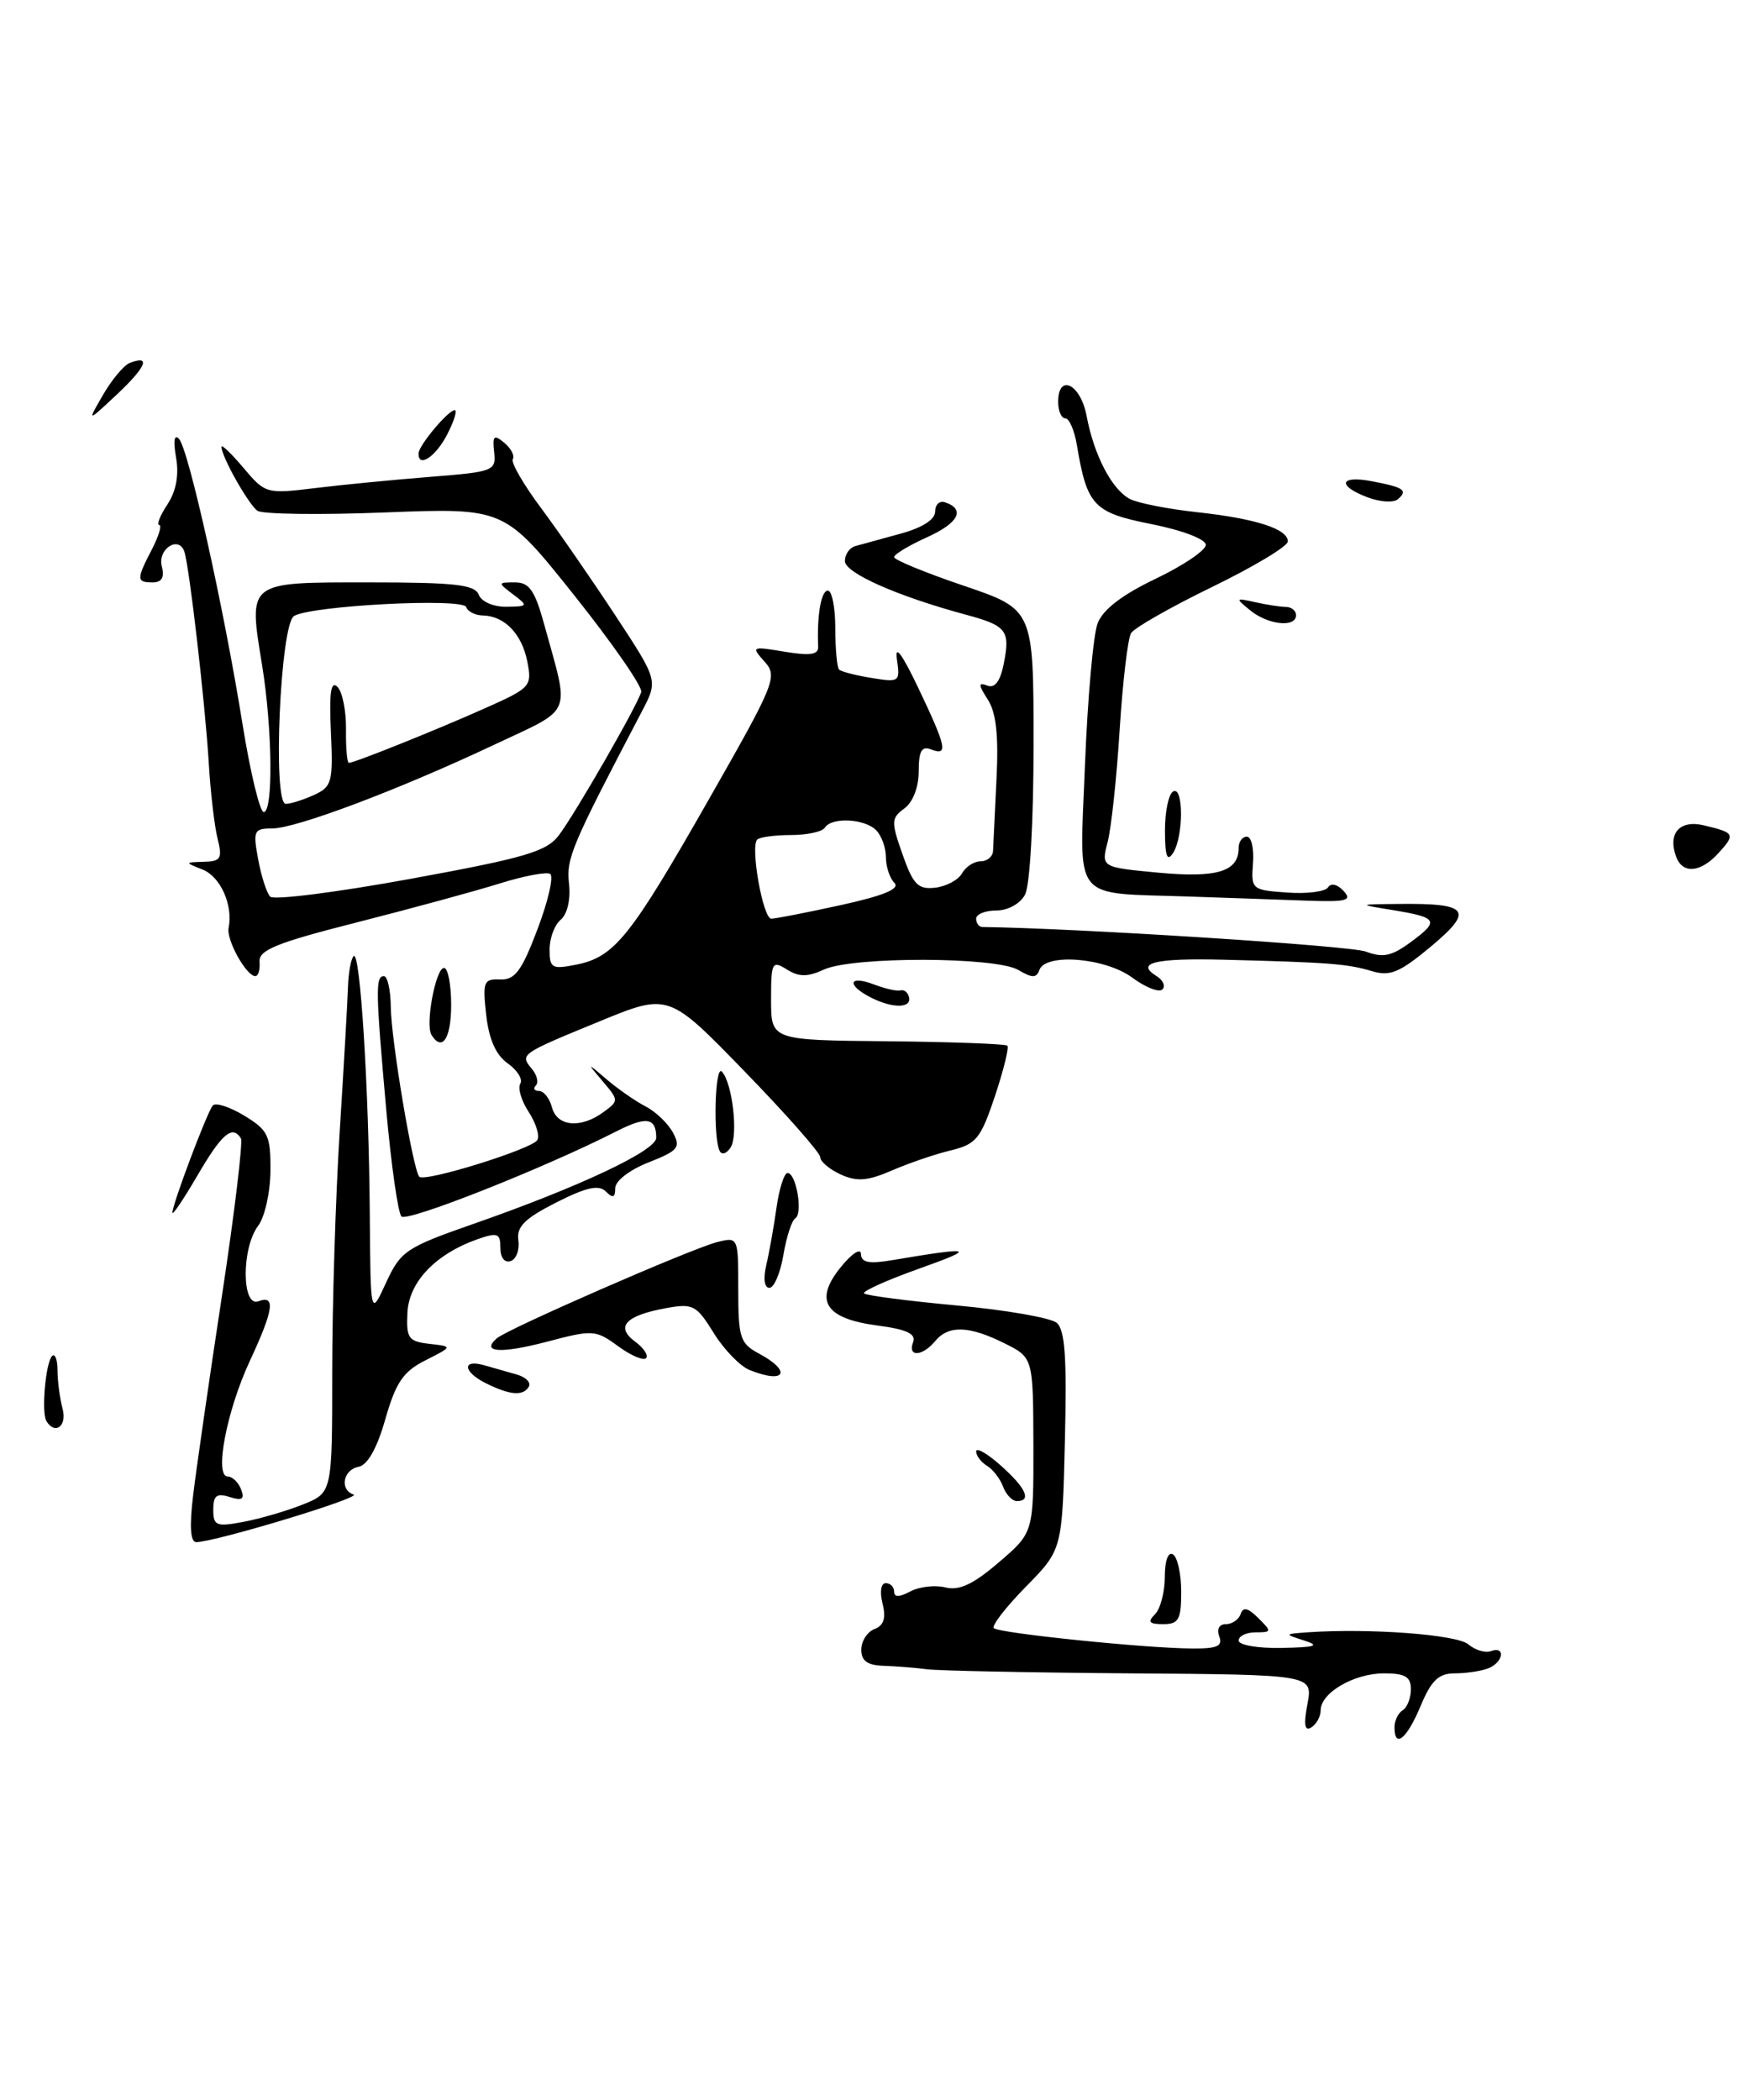 <?xml version="1.0" encoding="UTF-8" standalone="no"?>
<!DOCTYPE svg PUBLIC "-//W3C//DTD SVG 1.1//EN" "http://www.w3.org/Graphics/SVG/1.1/DTD/svg11.dtd" >
<svg xmlns="http://www.w3.org/2000/svg" xmlns:xlink="http://www.w3.org/1999/xlink" version="1.1" viewBox="0 0 212 256">
 <g >
 <path fill="currentColor"
d=" M 209.51 103.99 C 211.59 101.69 211.49 101.52 207.73 100.62 C 204.75 99.90 203.26 101.62 204.36 104.50 C 205.16 106.59 207.35 106.37 209.51 103.99 Z  M 170.00 210.56 C 170.00 209.77 170.45 208.84 171.00 208.50 C 171.55 208.16 172.00 207.01 172.00 205.94 C 172.00 204.41 171.30 204.00 168.72 204.00 C 165.07 204.00 161.00 206.37 161.00 208.50 C 161.00 209.26 160.49 210.20 159.86 210.59 C 159.05 211.09 158.91 210.27 159.39 207.73 C 160.06 204.16 160.06 204.16 137.78 204.00 C 125.53 203.91 114.38 203.68 113.00 203.50 C 111.62 203.32 109.26 203.13 107.75 203.08 C 105.75 203.02 105.00 202.49 105.00 201.11 C 105.00 200.07 105.72 198.94 106.61 198.60 C 107.75 198.16 108.03 197.26 107.59 195.49 C 107.23 194.06 107.39 193.00 107.98 193.00 C 108.54 193.00 109.00 193.47 109.00 194.04 C 109.00 194.74 109.63 194.73 110.98 194.01 C 112.07 193.43 113.99 193.21 115.24 193.52 C 116.93 193.95 118.64 193.15 121.76 190.47 C 126.00 186.84 126.00 186.84 125.98 176.17 C 125.95 165.50 125.95 165.50 122.43 163.75 C 118.12 161.61 115.63 161.53 114.00 163.50 C 112.44 165.38 110.61 165.46 111.32 163.62 C 111.70 162.61 110.54 162.06 106.94 161.59 C 100.55 160.74 99.18 158.53 102.53 154.44 C 103.86 152.80 104.94 152.11 104.96 152.88 C 104.99 153.92 105.93 154.11 108.75 153.63 C 118.62 151.96 119.18 152.12 112.19 154.61 C 108.17 156.04 105.09 157.42 105.34 157.68 C 105.60 157.94 110.69 158.60 116.65 159.15 C 122.61 159.70 128.08 160.65 128.81 161.26 C 129.84 162.11 130.07 165.48 129.82 175.64 C 129.50 188.92 129.50 188.92 125.06 193.44 C 122.62 195.92 120.86 198.20 121.16 198.49 C 121.77 199.10 139.62 200.94 145.36 200.97 C 148.38 200.99 149.09 200.68 148.64 199.50 C 148.30 198.61 148.63 198.00 149.45 198.00 C 150.21 198.00 151.02 197.44 151.25 196.76 C 151.54 195.87 152.15 196.01 153.40 197.26 C 155.06 198.91 155.04 199.00 153.07 199.00 C 151.93 199.00 151.00 199.45 151.00 200.00 C 151.00 200.55 153.35 200.96 156.25 200.90 C 160.38 200.82 160.97 200.63 159.00 200.00 C 156.53 199.21 156.53 199.20 159.50 198.99 C 166.99 198.48 177.61 199.27 179.00 200.46 C 179.82 201.16 181.06 201.54 181.75 201.29 C 183.60 200.62 183.27 202.68 181.42 203.39 C 180.55 203.73 178.71 204.00 177.34 204.00 C 175.38 204.00 174.49 204.85 173.18 207.99 C 171.49 212.02 170.00 213.22 170.00 210.56 Z  M 140.80 196.80 C 141.46 196.14 142.00 194.09 142.00 192.24 C 142.00 190.26 142.41 189.13 143.00 189.50 C 143.55 189.84 144.00 191.89 144.00 194.06 C 144.00 197.45 143.69 198.00 141.80 198.00 C 140.09 198.00 139.87 197.73 140.80 196.80 Z  M 23.55 182.25 C 23.93 179.09 25.50 168.19 27.05 158.03 C 28.59 147.87 29.63 139.21 29.37 138.78 C 28.33 137.11 27.05 138.20 24.10 143.25 C 22.42 146.14 21.03 148.20 21.02 147.84 C 20.99 146.88 25.23 135.63 25.94 134.77 C 26.28 134.38 28.00 134.93 29.78 136.01 C 32.69 137.78 33.00 138.42 32.97 142.74 C 32.95 145.36 32.28 148.37 31.47 149.44 C 29.43 152.13 29.46 159.42 31.50 158.64 C 33.63 157.82 33.36 159.69 30.44 165.95 C 27.64 171.98 26.10 180.00 27.76 180.00 C 28.32 180.00 29.06 180.70 29.39 181.57 C 29.85 182.77 29.52 182.98 27.99 182.50 C 26.42 182.00 26.00 182.32 26.00 184.04 C 26.00 186.01 26.36 186.16 29.68 185.53 C 31.70 185.15 34.96 184.20 36.93 183.41 C 40.50 181.98 40.50 181.98 40.50 167.24 C 40.50 159.13 40.91 145.97 41.41 138.00 C 41.91 130.03 42.37 122.07 42.42 120.32 C 42.48 118.57 42.79 116.88 43.11 116.56 C 43.91 115.76 44.97 132.74 45.08 148.00 C 45.17 160.50 45.17 160.50 47.06 156.38 C 48.85 152.51 49.48 152.08 57.73 149.20 C 70.59 144.71 80.00 140.28 80.00 138.71 C 80.00 136.24 78.81 136.05 75.13 137.93 C 66.36 142.40 49.63 149.02 48.94 148.30 C 48.52 147.86 47.69 142.02 47.09 135.33 C 45.79 120.79 45.76 119.00 46.80 119.00 C 47.24 119.00 47.62 120.69 47.64 122.75 C 47.68 126.81 50.36 142.69 51.12 143.46 C 51.81 144.14 64.82 140.10 65.50 138.99 C 65.82 138.48 65.35 136.94 64.46 135.57 C 63.56 134.21 63.10 132.65 63.43 132.11 C 63.76 131.58 63.07 130.47 61.90 129.64 C 60.46 128.63 59.61 126.72 59.27 123.73 C 58.82 119.68 58.96 119.32 60.97 119.41 C 62.78 119.48 63.60 118.38 65.53 113.27 C 66.83 109.85 67.52 106.82 67.07 106.54 C 66.62 106.26 63.83 106.79 60.87 107.72 C 57.92 108.64 50.10 110.77 43.50 112.45 C 33.72 114.93 31.53 115.82 31.64 117.25 C 31.72 118.21 31.49 119.00 31.13 119.00 C 30.02 119.00 27.57 114.57 27.87 113.12 C 28.43 110.36 26.89 106.89 24.72 106.02 C 22.50 105.13 22.50 105.13 24.86 105.06 C 26.92 105.01 27.13 104.66 26.53 102.26 C 26.15 100.76 25.66 96.60 25.45 93.01 C 25.00 85.65 23.09 69.14 22.48 67.27 C 21.81 65.22 19.17 66.94 19.73 69.06 C 20.07 70.39 19.72 71.00 18.62 71.00 C 16.62 71.00 16.61 70.65 18.53 66.95 C 19.36 65.33 19.76 64.00 19.41 64.00 C 19.06 64.00 19.50 62.88 20.40 61.51 C 21.48 59.87 21.84 57.91 21.46 55.76 C 21.11 53.74 21.24 52.88 21.82 53.50 C 22.98 54.75 27.28 74.04 29.56 88.25 C 30.51 94.16 31.68 99.00 32.15 99.00 C 33.32 99.00 33.21 88.87 31.96 81.15 C 30.28 70.81 30.03 71.00 44.96 71.00 C 55.44 71.00 57.89 71.27 58.36 72.50 C 58.69 73.35 60.15 73.99 61.72 73.97 C 64.38 73.94 64.42 73.87 62.56 72.47 C 60.66 71.03 60.66 71.00 62.78 71.00 C 64.54 71.00 65.21 71.98 66.38 76.25 C 69.46 87.46 69.99 86.20 60.23 90.80 C 48.56 96.30 36.09 101.00 33.16 101.00 C 30.95 101.00 30.83 101.27 31.47 104.75 C 31.85 106.81 32.51 108.87 32.94 109.31 C 33.37 109.76 41.07 108.78 50.05 107.14 C 64.04 104.58 66.62 103.82 68.13 101.83 C 70.16 99.14 77.68 86.05 78.17 84.36 C 78.35 83.74 74.67 78.43 70.00 72.57 C 61.50 61.91 61.50 61.91 47.00 62.47 C 39.02 62.79 32.00 62.69 31.39 62.27 C 30.29 61.50 27.00 55.67 27.00 54.47 C 27.00 54.13 28.21 55.29 29.69 57.05 C 32.34 60.19 32.48 60.23 38.44 59.50 C 41.77 59.09 48.10 58.48 52.50 58.13 C 60.18 57.52 60.49 57.41 60.24 55.12 C 60.02 53.10 60.21 52.93 61.48 53.98 C 62.30 54.67 62.77 55.56 62.52 55.97 C 62.26 56.38 63.82 59.07 65.97 61.95 C 68.12 64.84 72.20 70.74 75.05 75.08 C 80.23 82.96 80.23 82.96 78.25 86.73 C 69.63 103.19 69.02 104.62 69.37 107.74 C 69.58 109.65 69.16 111.45 68.36 112.12 C 67.61 112.74 67.00 114.37 67.00 115.75 C 67.00 118.04 67.28 118.19 70.25 117.60 C 74.91 116.67 76.82 114.29 86.37 97.53 C 94.52 83.24 94.83 82.47 93.20 80.65 C 91.55 78.81 91.63 78.78 95.65 79.45 C 98.79 79.97 99.79 79.82 99.74 78.82 C 99.58 75.05 100.10 72.00 100.92 72.00 C 101.42 72.00 101.83 74.06 101.83 76.58 C 101.83 79.10 102.04 81.37 102.29 81.63 C 102.55 81.88 104.33 82.34 106.26 82.65 C 109.65 83.21 109.75 83.13 109.34 80.36 C 109.07 78.50 109.98 79.73 111.96 83.89 C 115.40 91.12 115.62 92.18 113.50 91.36 C 112.36 90.92 112.00 91.56 112.00 94.03 C 112.00 95.97 111.29 97.80 110.25 98.56 C 108.64 99.74 108.62 100.16 110.03 104.17 C 111.32 107.84 111.92 108.46 114.00 108.22 C 115.35 108.07 116.82 107.28 117.28 106.47 C 117.73 105.66 118.75 105.00 119.55 105.00 C 120.35 105.00 121.02 104.44 121.06 103.75 C 121.09 103.06 121.28 99.12 121.48 95.00 C 121.75 89.66 121.44 86.86 120.42 85.28 C 119.25 83.46 119.24 83.15 120.36 83.58 C 121.28 83.94 121.94 83.06 122.36 80.95 C 123.18 76.85 122.74 76.28 117.72 74.93 C 109.39 72.68 103.00 69.85 103.00 68.40 C 103.00 67.59 103.56 66.78 104.25 66.58 C 104.94 66.39 107.41 65.71 109.75 65.07 C 112.42 64.35 114.00 63.34 114.00 62.38 C 114.00 61.53 114.53 61.01 115.19 61.23 C 117.73 62.08 116.88 63.75 113.03 65.49 C 110.81 66.49 109.00 67.58 109.00 67.92 C 109.00 68.25 112.83 69.83 117.50 71.41 C 126.00 74.30 126.00 74.30 126.00 90.72 C 126.00 100.12 125.56 107.96 124.96 109.07 C 124.37 110.17 122.88 111.00 121.46 111.00 C 120.11 111.00 119.00 111.45 119.00 112.00 C 119.00 112.55 119.34 113.00 119.75 113.01 C 131.29 113.16 164.64 115.29 166.52 116.01 C 168.60 116.80 169.67 116.57 172.04 114.81 C 175.52 112.24 175.29 111.85 169.73 110.94 C 165.50 110.25 165.50 110.25 170.50 110.20 C 179.07 110.10 179.73 110.96 174.47 115.37 C 170.60 118.59 169.47 119.06 167.20 118.38 C 164.28 117.50 161.92 117.32 149.19 117.00 C 140.78 116.79 138.37 117.38 141.00 119.00 C 141.79 119.49 142.11 120.22 141.71 120.62 C 141.31 121.03 139.65 120.38 138.03 119.18 C 134.75 116.76 127.47 116.16 126.71 118.25 C 126.35 119.25 125.84 119.25 124.14 118.25 C 121.41 116.63 103.99 116.59 100.47 118.19 C 98.44 119.12 97.42 119.12 95.93 118.19 C 94.12 117.06 94.00 117.30 94.00 121.90 C 94.00 126.81 94.00 126.81 108.21 126.94 C 116.02 127.02 122.59 127.26 122.81 127.48 C 123.03 127.70 122.34 130.47 121.29 133.64 C 119.56 138.81 119.01 139.49 115.93 140.24 C 114.04 140.69 110.81 141.79 108.74 142.69 C 105.76 143.98 104.46 144.08 102.49 143.18 C 101.12 142.55 100.00 141.61 100.00 141.08 C 100.00 140.55 95.84 135.83 90.75 130.59 C 81.50 121.06 81.50 121.06 73.10 124.51 C 63.36 128.51 63.36 128.52 64.85 130.32 C 65.47 131.07 65.69 131.98 65.32 132.34 C 64.96 132.70 65.14 133.00 65.72 133.00 C 66.29 133.00 67.00 133.90 67.29 135.00 C 67.90 137.34 70.79 137.61 73.55 135.59 C 75.45 134.20 75.45 134.15 73.49 131.84 C 71.51 129.50 71.51 129.50 74.01 131.63 C 75.38 132.79 77.50 134.27 78.73 134.90 C 79.95 135.53 81.44 136.96 82.04 138.08 C 83.01 139.89 82.69 140.28 79.06 141.71 C 76.75 142.62 75.00 143.97 75.00 144.85 C 75.00 146.01 74.71 146.11 73.86 145.26 C 73.00 144.40 71.49 144.73 67.80 146.60 C 63.96 148.55 62.96 149.55 63.19 151.20 C 63.36 152.36 62.94 153.51 62.25 153.74 C 61.52 153.99 61.00 153.32 61.00 152.14 C 61.00 150.35 60.66 150.22 58.25 151.06 C 53.12 152.86 49.86 156.26 49.67 160.02 C 49.52 163.15 49.78 163.53 52.35 163.83 C 55.20 164.15 55.20 164.15 51.88 165.83 C 49.16 167.20 48.27 168.50 46.98 172.99 C 45.97 176.56 44.81 178.61 43.71 178.82 C 41.81 179.18 41.38 181.63 43.11 182.20 C 44.17 182.56 26.17 188.00 23.93 188.00 C 23.21 188.00 23.08 186.13 23.55 182.25 Z  M 102.51 110.34 C 107.74 109.19 109.75 108.35 109.04 107.64 C 108.47 107.07 108.00 105.65 108.00 104.50 C 108.00 103.34 107.46 101.86 106.80 101.20 C 105.39 99.79 101.37 99.60 100.56 100.90 C 100.26 101.39 98.40 101.80 96.44 101.80 C 94.47 101.80 92.62 102.05 92.31 102.35 C 91.45 103.22 93.01 112.00 94.03 112.00 C 94.53 112.00 98.35 111.25 102.51 110.34 Z  M 38.27 96.92 C 40.46 95.92 40.62 95.36 40.34 89.24 C 40.12 84.43 40.33 82.93 41.14 83.74 C 41.74 84.34 42.21 86.67 42.18 88.92 C 42.15 91.16 42.31 93.00 42.53 93.00 C 43.21 93.00 53.20 88.99 59.20 86.31 C 64.70 83.86 64.88 83.66 64.28 80.63 C 63.61 77.26 61.50 75.08 58.83 75.03 C 57.92 75.01 57.02 74.55 56.83 74.01 C 56.45 72.86 37.90 73.83 35.84 75.10 C 34.17 76.13 33.21 98.00 34.84 98.00 C 35.43 98.00 36.97 97.51 38.27 96.92 Z  M 122.29 181.25 C 121.94 180.29 121.05 179.14 120.33 178.70 C 119.60 178.26 119.00 177.47 119.00 176.94 C 119.00 176.42 120.35 177.19 122.00 178.66 C 125.07 181.39 125.80 183.00 123.97 183.00 C 123.40 183.00 122.65 182.21 122.29 181.25 Z  M 5.66 173.25 C 5.02 172.22 5.56 166.11 6.35 165.31 C 6.71 164.96 7.01 165.75 7.01 167.08 C 7.02 168.41 7.30 170.51 7.63 171.75 C 8.19 173.85 6.72 174.97 5.66 173.25 Z  M 59.25 168.64 C 56.46 167.26 56.28 165.66 59.00 166.43 C 60.10 166.74 61.91 167.26 63.01 167.57 C 64.12 167.89 64.77 168.56 64.46 169.07 C 63.75 170.22 62.18 170.09 59.25 168.64 Z  M 91.38 167.02 C 90.22 166.55 88.24 164.51 87.00 162.49 C 84.88 159.08 84.48 158.87 81.12 159.49 C 76.24 160.39 74.99 161.76 77.43 163.56 C 78.49 164.34 79.08 165.25 78.76 165.58 C 78.43 165.91 76.88 165.24 75.33 164.10 C 72.61 162.11 72.27 162.09 66.64 163.58 C 61.03 165.05 58.58 164.88 60.57 163.15 C 61.89 162.00 84.29 152.22 87.41 151.43 C 90.00 150.78 90.00 150.79 90.00 157.22 C 90.00 163.07 90.23 163.79 92.50 165.00 C 96.61 167.20 95.73 168.77 91.38 167.02 Z  M 93.41 154.25 C 93.77 152.74 94.33 149.59 94.66 147.25 C 94.99 144.91 95.60 143.00 96.01 143.00 C 97.07 143.00 97.91 147.94 96.95 148.53 C 96.52 148.79 95.87 150.81 95.50 153.01 C 95.13 155.20 94.36 157.00 93.80 157.00 C 93.18 157.00 93.03 155.89 93.41 154.25 Z  M 87.76 140.36 C 86.91 138.87 87.14 129.74 88.00 130.64 C 89.27 131.96 90.02 138.35 89.08 139.87 C 88.62 140.61 88.03 140.83 87.76 140.36 Z  M 52.60 126.16 C 51.82 124.90 53.12 118.00 54.13 118.00 C 54.61 118.00 55.00 120.03 55.00 122.50 C 55.00 126.61 53.91 128.27 52.60 126.16 Z  M 106.25 121.65 C 103.17 120.11 103.40 118.82 106.53 120.01 C 107.93 120.54 109.39 120.87 109.78 120.74 C 110.18 120.61 110.64 120.95 110.80 121.50 C 111.23 122.91 108.91 122.98 106.25 121.65 Z  M 145.00 109.30 C 130.43 108.79 131.61 110.27 132.27 93.19 C 132.59 85.11 133.28 77.37 133.81 75.99 C 134.45 74.31 136.80 72.51 140.88 70.56 C 144.25 68.95 147.00 67.09 147.00 66.42 C 147.00 65.74 144.16 64.65 140.40 63.90 C 133.31 62.50 132.52 61.66 131.28 54.25 C 130.98 52.46 130.35 51.00 129.87 51.00 C 129.39 51.00 129.00 50.10 129.00 49.00 C 129.00 45.46 131.74 46.81 132.47 50.72 C 133.37 55.51 135.56 59.70 137.76 60.84 C 138.72 61.33 142.35 62.05 145.84 62.43 C 153.08 63.22 157.00 64.47 157.00 66.01 C 157.00 66.59 152.86 69.08 147.80 71.54 C 142.74 74.00 138.28 76.54 137.89 77.18 C 137.49 77.82 136.87 83.10 136.50 88.92 C 136.14 94.74 135.48 100.90 135.04 102.62 C 134.23 105.73 134.23 105.73 141.24 106.39 C 148.40 107.05 151.00 106.25 151.00 103.38 C 151.00 102.62 151.45 102.00 152.00 102.00 C 152.56 102.00 152.89 103.46 152.75 105.25 C 152.51 108.42 152.61 108.51 156.90 108.81 C 159.32 108.99 161.57 108.70 161.90 108.18 C 162.25 107.62 163.04 107.80 163.79 108.61 C 164.88 109.79 164.19 109.97 159.29 109.80 C 156.11 109.68 149.68 109.46 145.00 109.30 Z  M 142.02 101.31 C 142.01 99.00 142.45 96.84 143.00 96.50 C 144.30 95.70 144.30 102.00 143.00 104.00 C 142.29 105.10 142.03 104.38 142.02 101.31 Z  M 152.44 74.43 C 150.57 72.91 150.59 72.87 153.00 73.41 C 154.38 73.72 156.06 73.98 156.75 73.99 C 157.44 73.99 158.00 74.45 158.00 75.00 C 158.00 76.54 154.61 76.19 152.44 74.43 Z  M 166.75 60.64 C 162.96 59.22 163.29 57.91 167.25 58.67 C 171.14 59.41 171.67 59.77 170.43 60.85 C 169.92 61.31 168.26 61.21 166.75 60.64 Z  M 51.03 55.25 C 51.08 54.26 54.65 50.00 55.44 50.00 C 55.77 50.00 55.35 51.35 54.50 53.00 C 53.09 55.72 50.95 57.11 51.03 55.25 Z  M 12.56 48.14 C 13.63 46.29 15.08 44.55 15.79 44.26 C 18.44 43.22 17.84 44.71 14.28 48.06 C 10.61 51.50 10.61 51.50 12.56 48.14 Z "/>
</g>
</svg>